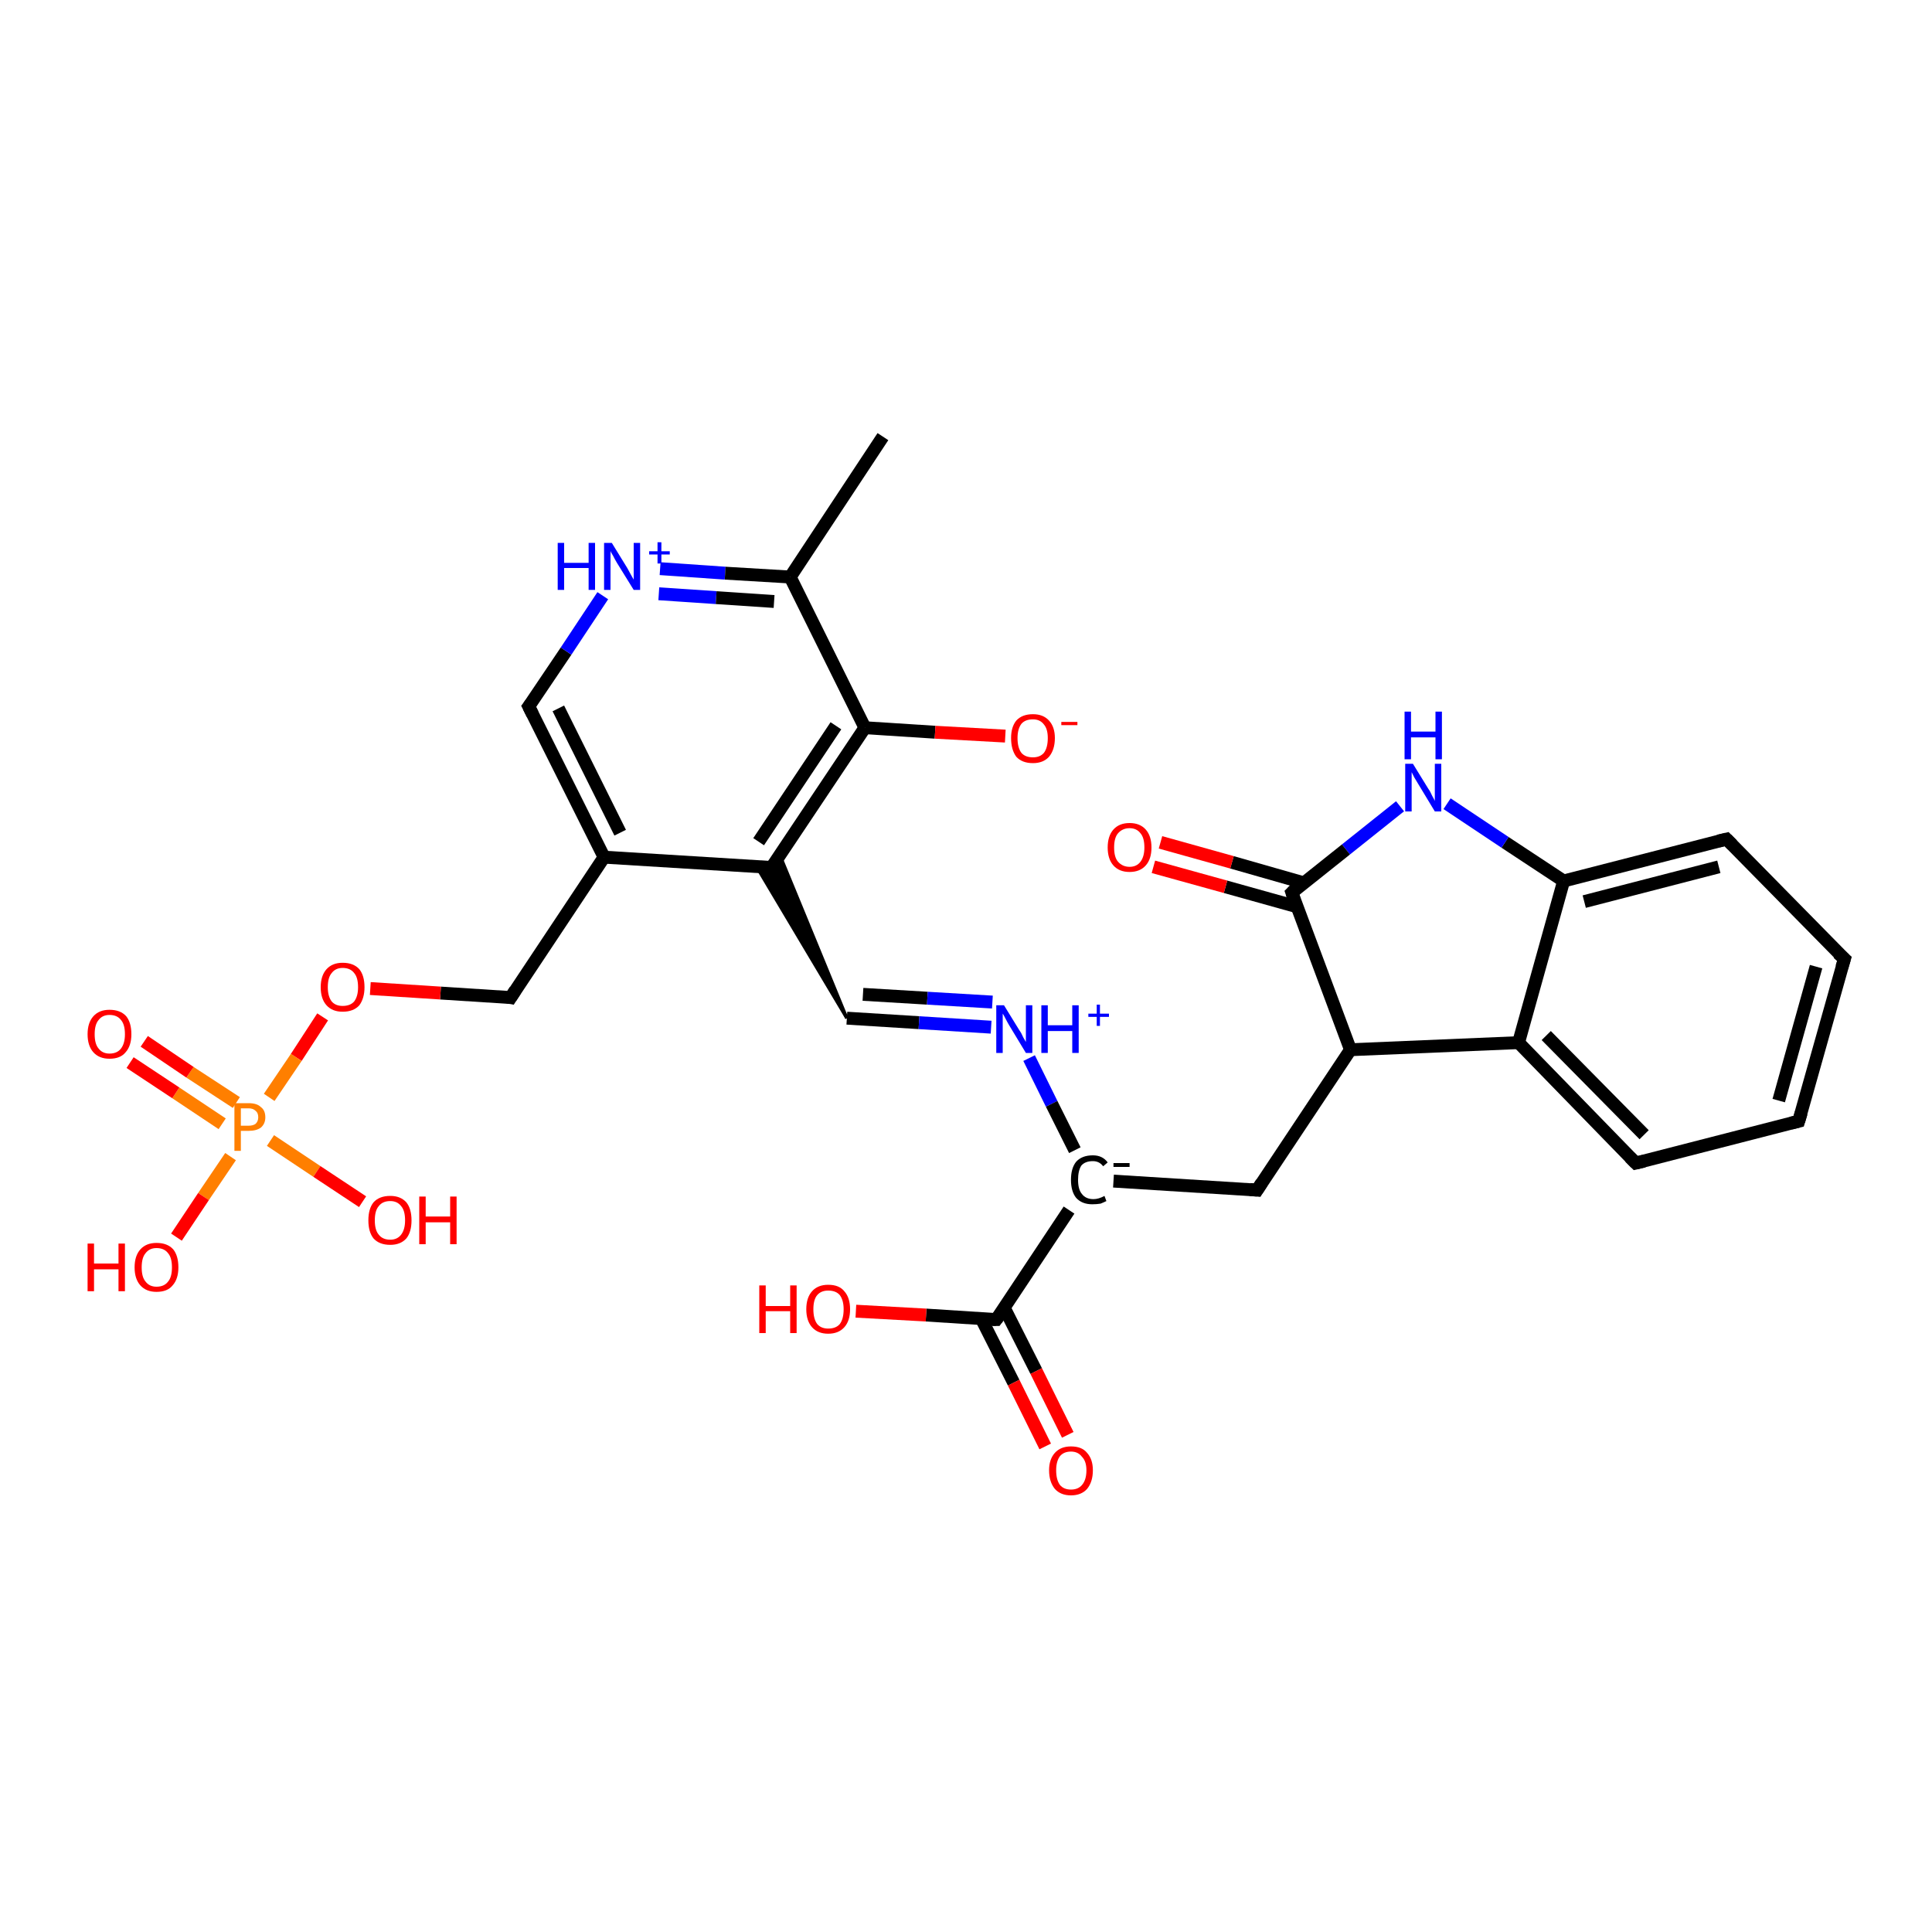 <?xml version='1.0' encoding='iso-8859-1'?>
<svg version='1.1' baseProfile='full'
              xmlns='http://www.w3.org/2000/svg'
                      xmlns:rdkit='http://www.rdkit.org/xml'
                      xmlns:xlink='http://www.w3.org/1999/xlink'
                  xml:space='preserve'
width='300px' height='300px' viewBox='0 0 300 300'>
<!-- END OF HEADER -->
<rect style='opacity:1.0;fill:#FFFFFF;stroke:none' width='300.0' height='300.0' x='0.0' y='0.0'> </rect>
<path class='bond-0 atom-0 atom-1' d='M 79.3,154.9 L 93.8,133.1' style='fill:none;fill-rule:evenodd;stroke:#000000;stroke-width:2.0px;stroke-linecap:butt;stroke-linejoin:miter;stroke-opacity:1' />
<path class='bond-1 atom-1 atom-2' d='M 93.8,133.1 L 82.1,109.7' style='fill:none;fill-rule:evenodd;stroke:#000000;stroke-width:2.0px;stroke-linecap:butt;stroke-linejoin:miter;stroke-opacity:1' />
<path class='bond-1 atom-1 atom-2' d='M 96.3,129.3 L 86.7,110.0' style='fill:none;fill-rule:evenodd;stroke:#000000;stroke-width:2.0px;stroke-linecap:butt;stroke-linejoin:miter;stroke-opacity:1' />
<path class='bond-2 atom-2 atom-3' d='M 82.1,109.7 L 87.9,101.1' style='fill:none;fill-rule:evenodd;stroke:#000000;stroke-width:2.0px;stroke-linecap:butt;stroke-linejoin:miter;stroke-opacity:1' />
<path class='bond-2 atom-2 atom-3' d='M 87.9,101.1 L 93.6,92.5' style='fill:none;fill-rule:evenodd;stroke:#0000FF;stroke-width:2.0px;stroke-linecap:butt;stroke-linejoin:miter;stroke-opacity:1' />
<path class='bond-3 atom-3 atom-4' d='M 102.5,88.3 L 112.6,89.0' style='fill:none;fill-rule:evenodd;stroke:#0000FF;stroke-width:2.0px;stroke-linecap:butt;stroke-linejoin:miter;stroke-opacity:1' />
<path class='bond-3 atom-3 atom-4' d='M 112.6,89.0 L 122.7,89.6' style='fill:none;fill-rule:evenodd;stroke:#000000;stroke-width:2.0px;stroke-linecap:butt;stroke-linejoin:miter;stroke-opacity:1' />
<path class='bond-3 atom-3 atom-4' d='M 102.3,92.2 L 111.2,92.8' style='fill:none;fill-rule:evenodd;stroke:#0000FF;stroke-width:2.0px;stroke-linecap:butt;stroke-linejoin:miter;stroke-opacity:1' />
<path class='bond-3 atom-3 atom-4' d='M 111.2,92.8 L 120.2,93.4' style='fill:none;fill-rule:evenodd;stroke:#000000;stroke-width:2.0px;stroke-linecap:butt;stroke-linejoin:miter;stroke-opacity:1' />
<path class='bond-4 atom-4 atom-5' d='M 122.7,89.6 L 134.3,113.0' style='fill:none;fill-rule:evenodd;stroke:#000000;stroke-width:2.0px;stroke-linecap:butt;stroke-linejoin:miter;stroke-opacity:1' />
<path class='bond-5 atom-5 atom-6' d='M 134.3,113.0 L 119.8,134.7' style='fill:none;fill-rule:evenodd;stroke:#000000;stroke-width:2.0px;stroke-linecap:butt;stroke-linejoin:miter;stroke-opacity:1' />
<path class='bond-5 atom-5 atom-6' d='M 129.8,112.7 L 117.8,130.7' style='fill:none;fill-rule:evenodd;stroke:#000000;stroke-width:2.0px;stroke-linecap:butt;stroke-linejoin:miter;stroke-opacity:1' />
<path class='bond-6 atom-7 atom-6' d='M 131.5,158.1 L 117.5,134.6 L 119.8,134.7 Z' style='fill:#000000;fill-rule:evenodd;fill-opacity:1;stroke:#000000;stroke-width:0.5px;stroke-linecap:butt;stroke-linejoin:miter;stroke-opacity:1;' />
<path class='bond-6 atom-7 atom-6' d='M 131.5,158.1 L 119.8,134.7 L 121.1,132.8 Z' style='fill:#000000;fill-rule:evenodd;fill-opacity:1;stroke:#000000;stroke-width:0.5px;stroke-linecap:butt;stroke-linejoin:miter;stroke-opacity:1;' />
<path class='bond-7 atom-7 atom-8' d='M 131.5,158.1 L 142.7,158.8' style='fill:none;fill-rule:evenodd;stroke:#000000;stroke-width:2.0px;stroke-linecap:butt;stroke-linejoin:miter;stroke-opacity:1' />
<path class='bond-7 atom-7 atom-8' d='M 142.7,158.8 L 153.9,159.5' style='fill:none;fill-rule:evenodd;stroke:#0000FF;stroke-width:2.0px;stroke-linecap:butt;stroke-linejoin:miter;stroke-opacity:1' />
<path class='bond-7 atom-7 atom-8' d='M 134.0,154.4 L 144.0,155.0' style='fill:none;fill-rule:evenodd;stroke:#000000;stroke-width:2.0px;stroke-linecap:butt;stroke-linejoin:miter;stroke-opacity:1' />
<path class='bond-7 atom-7 atom-8' d='M 144.0,155.0 L 154.1,155.6' style='fill:none;fill-rule:evenodd;stroke:#0000FF;stroke-width:2.0px;stroke-linecap:butt;stroke-linejoin:miter;stroke-opacity:1' />
<path class='bond-8 atom-8 atom-9' d='M 159.8,164.3 L 163.3,171.4' style='fill:none;fill-rule:evenodd;stroke:#0000FF;stroke-width:2.0px;stroke-linecap:butt;stroke-linejoin:miter;stroke-opacity:1' />
<path class='bond-8 atom-8 atom-9' d='M 163.3,171.4 L 166.9,178.6' style='fill:none;fill-rule:evenodd;stroke:#000000;stroke-width:2.0px;stroke-linecap:butt;stroke-linejoin:miter;stroke-opacity:1' />
<path class='bond-9 atom-9 atom-10' d='M 172.9,183.4 L 195.2,184.8' style='fill:none;fill-rule:evenodd;stroke:#000000;stroke-width:2.0px;stroke-linecap:butt;stroke-linejoin:miter;stroke-opacity:1' />
<path class='bond-10 atom-10 atom-11' d='M 195.2,184.8 L 209.7,163.0' style='fill:none;fill-rule:evenodd;stroke:#000000;stroke-width:2.0px;stroke-linecap:butt;stroke-linejoin:miter;stroke-opacity:1' />
<path class='bond-11 atom-11 atom-12' d='M 209.7,163.0 L 235.8,161.9' style='fill:none;fill-rule:evenodd;stroke:#000000;stroke-width:2.0px;stroke-linecap:butt;stroke-linejoin:miter;stroke-opacity:1' />
<path class='bond-12 atom-12 atom-13' d='M 235.8,161.9 L 254.0,180.6' style='fill:none;fill-rule:evenodd;stroke:#000000;stroke-width:2.0px;stroke-linecap:butt;stroke-linejoin:miter;stroke-opacity:1' />
<path class='bond-12 atom-12 atom-13' d='M 240.1,160.8 L 255.3,176.2' style='fill:none;fill-rule:evenodd;stroke:#000000;stroke-width:2.0px;stroke-linecap:butt;stroke-linejoin:miter;stroke-opacity:1' />
<path class='bond-13 atom-13 atom-14' d='M 254.0,180.6 L 279.3,174.1' style='fill:none;fill-rule:evenodd;stroke:#000000;stroke-width:2.0px;stroke-linecap:butt;stroke-linejoin:miter;stroke-opacity:1' />
<path class='bond-14 atom-14 atom-15' d='M 279.3,174.1 L 286.4,148.9' style='fill:none;fill-rule:evenodd;stroke:#000000;stroke-width:2.0px;stroke-linecap:butt;stroke-linejoin:miter;stroke-opacity:1' />
<path class='bond-14 atom-14 atom-15' d='M 276.2,170.9 L 282.0,150.1' style='fill:none;fill-rule:evenodd;stroke:#000000;stroke-width:2.0px;stroke-linecap:butt;stroke-linejoin:miter;stroke-opacity:1' />
<path class='bond-15 atom-15 atom-16' d='M 286.4,148.9 L 268.1,130.3' style='fill:none;fill-rule:evenodd;stroke:#000000;stroke-width:2.0px;stroke-linecap:butt;stroke-linejoin:miter;stroke-opacity:1' />
<path class='bond-16 atom-16 atom-17' d='M 268.1,130.3 L 242.8,136.8' style='fill:none;fill-rule:evenodd;stroke:#000000;stroke-width:2.0px;stroke-linecap:butt;stroke-linejoin:miter;stroke-opacity:1' />
<path class='bond-16 atom-16 atom-17' d='M 266.9,134.6 L 246.0,140.0' style='fill:none;fill-rule:evenodd;stroke:#000000;stroke-width:2.0px;stroke-linecap:butt;stroke-linejoin:miter;stroke-opacity:1' />
<path class='bond-17 atom-17 atom-18' d='M 242.8,136.8 L 233.7,130.8' style='fill:none;fill-rule:evenodd;stroke:#000000;stroke-width:2.0px;stroke-linecap:butt;stroke-linejoin:miter;stroke-opacity:1' />
<path class='bond-17 atom-17 atom-18' d='M 233.7,130.8 L 224.7,124.8' style='fill:none;fill-rule:evenodd;stroke:#0000FF;stroke-width:2.0px;stroke-linecap:butt;stroke-linejoin:miter;stroke-opacity:1' />
<path class='bond-18 atom-18 atom-19' d='M 217.4,125.2 L 209.0,131.9' style='fill:none;fill-rule:evenodd;stroke:#0000FF;stroke-width:2.0px;stroke-linecap:butt;stroke-linejoin:miter;stroke-opacity:1' />
<path class='bond-18 atom-18 atom-19' d='M 209.0,131.9 L 200.6,138.6' style='fill:none;fill-rule:evenodd;stroke:#000000;stroke-width:2.0px;stroke-linecap:butt;stroke-linejoin:miter;stroke-opacity:1' />
<path class='bond-19 atom-19 atom-20' d='M 202.5,137.1 L 191.3,133.9' style='fill:none;fill-rule:evenodd;stroke:#000000;stroke-width:2.0px;stroke-linecap:butt;stroke-linejoin:miter;stroke-opacity:1' />
<path class='bond-19 atom-19 atom-20' d='M 191.3,133.9 L 180.2,130.8' style='fill:none;fill-rule:evenodd;stroke:#FF0000;stroke-width:2.0px;stroke-linecap:butt;stroke-linejoin:miter;stroke-opacity:1' />
<path class='bond-19 atom-19 atom-20' d='M 201.4,140.8 L 190.3,137.7' style='fill:none;fill-rule:evenodd;stroke:#000000;stroke-width:2.0px;stroke-linecap:butt;stroke-linejoin:miter;stroke-opacity:1' />
<path class='bond-19 atom-19 atom-20' d='M 190.3,137.7 L 179.1,134.6' style='fill:none;fill-rule:evenodd;stroke:#FF0000;stroke-width:2.0px;stroke-linecap:butt;stroke-linejoin:miter;stroke-opacity:1' />
<path class='bond-20 atom-9 atom-21' d='M 166.0,187.9 L 154.7,204.9' style='fill:none;fill-rule:evenodd;stroke:#000000;stroke-width:2.0px;stroke-linecap:butt;stroke-linejoin:miter;stroke-opacity:1' />
<path class='bond-21 atom-21 atom-22' d='M 152.4,204.8 L 157.4,214.7' style='fill:none;fill-rule:evenodd;stroke:#000000;stroke-width:2.0px;stroke-linecap:butt;stroke-linejoin:miter;stroke-opacity:1' />
<path class='bond-21 atom-21 atom-22' d='M 157.4,214.7 L 162.3,224.6' style='fill:none;fill-rule:evenodd;stroke:#FF0000;stroke-width:2.0px;stroke-linecap:butt;stroke-linejoin:miter;stroke-opacity:1' />
<path class='bond-21 atom-21 atom-22' d='M 155.9,203.0 L 160.9,212.9' style='fill:none;fill-rule:evenodd;stroke:#000000;stroke-width:2.0px;stroke-linecap:butt;stroke-linejoin:miter;stroke-opacity:1' />
<path class='bond-21 atom-21 atom-22' d='M 160.9,212.9 L 165.8,222.8' style='fill:none;fill-rule:evenodd;stroke:#FF0000;stroke-width:2.0px;stroke-linecap:butt;stroke-linejoin:miter;stroke-opacity:1' />
<path class='bond-22 atom-21 atom-23' d='M 154.7,204.9 L 143.8,204.2' style='fill:none;fill-rule:evenodd;stroke:#000000;stroke-width:2.0px;stroke-linecap:butt;stroke-linejoin:miter;stroke-opacity:1' />
<path class='bond-22 atom-21 atom-23' d='M 143.8,204.2 L 132.9,203.6' style='fill:none;fill-rule:evenodd;stroke:#FF0000;stroke-width:2.0px;stroke-linecap:butt;stroke-linejoin:miter;stroke-opacity:1' />
<path class='bond-23 atom-5 atom-24' d='M 134.3,113.0 L 145.2,113.7' style='fill:none;fill-rule:evenodd;stroke:#000000;stroke-width:2.0px;stroke-linecap:butt;stroke-linejoin:miter;stroke-opacity:1' />
<path class='bond-23 atom-5 atom-24' d='M 145.2,113.7 L 156.1,114.3' style='fill:none;fill-rule:evenodd;stroke:#FF0000;stroke-width:2.0px;stroke-linecap:butt;stroke-linejoin:miter;stroke-opacity:1' />
<path class='bond-24 atom-4 atom-25' d='M 122.7,89.6 L 137.1,67.8' style='fill:none;fill-rule:evenodd;stroke:#000000;stroke-width:2.0px;stroke-linecap:butt;stroke-linejoin:miter;stroke-opacity:1' />
<path class='bond-25 atom-0 atom-26' d='M 79.3,154.9 L 68.4,154.2' style='fill:none;fill-rule:evenodd;stroke:#000000;stroke-width:2.0px;stroke-linecap:butt;stroke-linejoin:miter;stroke-opacity:1' />
<path class='bond-25 atom-0 atom-26' d='M 68.4,154.2 L 57.5,153.5' style='fill:none;fill-rule:evenodd;stroke:#FF0000;stroke-width:2.0px;stroke-linecap:butt;stroke-linejoin:miter;stroke-opacity:1' />
<path class='bond-26 atom-26 atom-27' d='M 50.1,157.9 L 46.0,164.2' style='fill:none;fill-rule:evenodd;stroke:#FF0000;stroke-width:2.0px;stroke-linecap:butt;stroke-linejoin:miter;stroke-opacity:1' />
<path class='bond-26 atom-26 atom-27' d='M 46.0,164.2 L 41.8,170.4' style='fill:none;fill-rule:evenodd;stroke:#FF7F00;stroke-width:2.0px;stroke-linecap:butt;stroke-linejoin:miter;stroke-opacity:1' />
<path class='bond-27 atom-27 atom-28' d='M 36.7,171.2 L 29.5,166.5' style='fill:none;fill-rule:evenodd;stroke:#FF7F00;stroke-width:2.0px;stroke-linecap:butt;stroke-linejoin:miter;stroke-opacity:1' />
<path class='bond-27 atom-27 atom-28' d='M 29.5,166.5 L 22.4,161.7' style='fill:none;fill-rule:evenodd;stroke:#FF0000;stroke-width:2.0px;stroke-linecap:butt;stroke-linejoin:miter;stroke-opacity:1' />
<path class='bond-27 atom-27 atom-28' d='M 34.5,174.5 L 27.3,169.7' style='fill:none;fill-rule:evenodd;stroke:#FF7F00;stroke-width:2.0px;stroke-linecap:butt;stroke-linejoin:miter;stroke-opacity:1' />
<path class='bond-27 atom-27 atom-28' d='M 27.3,169.7 L 20.2,165.0' style='fill:none;fill-rule:evenodd;stroke:#FF0000;stroke-width:2.0px;stroke-linecap:butt;stroke-linejoin:miter;stroke-opacity:1' />
<path class='bond-28 atom-27 atom-29' d='M 42.0,177.1 L 49.2,181.9' style='fill:none;fill-rule:evenodd;stroke:#FF7F00;stroke-width:2.0px;stroke-linecap:butt;stroke-linejoin:miter;stroke-opacity:1' />
<path class='bond-28 atom-27 atom-29' d='M 49.2,181.9 L 56.3,186.6' style='fill:none;fill-rule:evenodd;stroke:#FF0000;stroke-width:2.0px;stroke-linecap:butt;stroke-linejoin:miter;stroke-opacity:1' />
<path class='bond-29 atom-27 atom-30' d='M 35.8,179.6 L 31.6,185.8' style='fill:none;fill-rule:evenodd;stroke:#FF7F00;stroke-width:2.0px;stroke-linecap:butt;stroke-linejoin:miter;stroke-opacity:1' />
<path class='bond-29 atom-27 atom-30' d='M 31.6,185.8 L 27.4,192.1' style='fill:none;fill-rule:evenodd;stroke:#FF0000;stroke-width:2.0px;stroke-linecap:butt;stroke-linejoin:miter;stroke-opacity:1' />
<path class='bond-30 atom-6 atom-1' d='M 119.8,134.7 L 93.8,133.1' style='fill:none;fill-rule:evenodd;stroke:#000000;stroke-width:2.0px;stroke-linecap:butt;stroke-linejoin:miter;stroke-opacity:1' />
<path class='bond-31 atom-17 atom-12' d='M 242.8,136.8 L 235.8,161.9' style='fill:none;fill-rule:evenodd;stroke:#000000;stroke-width:2.0px;stroke-linecap:butt;stroke-linejoin:miter;stroke-opacity:1' />
<path class='bond-32 atom-19 atom-11' d='M 200.6,138.6 L 209.7,163.0' style='fill:none;fill-rule:evenodd;stroke:#000000;stroke-width:2.0px;stroke-linecap:butt;stroke-linejoin:miter;stroke-opacity:1' />
<path d='M 80.0,153.8 L 79.3,154.9 L 78.8,154.8' style='fill:none;stroke:#000000;stroke-width:2.0px;stroke-linecap:butt;stroke-linejoin:miter;stroke-opacity:1;' />
<path d='M 82.7,110.9 L 82.1,109.7 L 82.4,109.3' style='fill:none;stroke:#000000;stroke-width:2.0px;stroke-linecap:butt;stroke-linejoin:miter;stroke-opacity:1;' />
<path d='M 120.6,133.7 L 119.8,134.7 L 118.5,134.7' style='fill:none;stroke:#000000;stroke-width:2.0px;stroke-linecap:butt;stroke-linejoin:miter;stroke-opacity:1;' />
<path d='M 194.1,184.7 L 195.2,184.8 L 195.9,183.7' style='fill:none;stroke:#000000;stroke-width:2.0px;stroke-linecap:butt;stroke-linejoin:miter;stroke-opacity:1;' />
<path d='M 253.1,179.7 L 254.0,180.6 L 255.3,180.3' style='fill:none;stroke:#000000;stroke-width:2.0px;stroke-linecap:butt;stroke-linejoin:miter;stroke-opacity:1;' />
<path d='M 278.1,174.4 L 279.3,174.1 L 279.7,172.8' style='fill:none;stroke:#000000;stroke-width:2.0px;stroke-linecap:butt;stroke-linejoin:miter;stroke-opacity:1;' />
<path d='M 286.0,150.2 L 286.4,148.9 L 285.4,148.0' style='fill:none;stroke:#000000;stroke-width:2.0px;stroke-linecap:butt;stroke-linejoin:miter;stroke-opacity:1;' />
<path d='M 269.0,131.2 L 268.1,130.3 L 266.8,130.6' style='fill:none;stroke:#000000;stroke-width:2.0px;stroke-linecap:butt;stroke-linejoin:miter;stroke-opacity:1;' />
<path d='M 201.0,138.2 L 200.6,138.6 L 201.0,139.8' style='fill:none;stroke:#000000;stroke-width:2.0px;stroke-linecap:butt;stroke-linejoin:miter;stroke-opacity:1;' />
<path d='M 155.3,204.1 L 154.7,204.9 L 154.1,204.9' style='fill:none;stroke:#000000;stroke-width:2.0px;stroke-linecap:butt;stroke-linejoin:miter;stroke-opacity:1;' />
<path class='atom-3' d='M 86.6 84.3
L 87.6 84.3
L 87.6 87.4
L 91.4 87.4
L 91.4 84.3
L 92.4 84.3
L 92.4 91.6
L 91.4 91.6
L 91.4 88.2
L 87.6 88.2
L 87.6 91.6
L 86.6 91.6
L 86.6 84.3
' fill='#0000FF'/>
<path class='atom-3' d='M 95.0 84.3
L 97.4 88.2
Q 97.6 88.6, 98.0 89.3
Q 98.4 90.0, 98.4 90.0
L 98.4 84.3
L 99.4 84.3
L 99.4 91.6
L 98.4 91.6
L 95.8 87.4
Q 95.5 86.9, 95.2 86.3
Q 94.8 85.7, 94.8 85.5
L 94.8 91.6
L 93.8 91.6
L 93.8 84.3
L 95.0 84.3
' fill='#0000FF'/>
<path class='atom-3' d='M 100.8 85.6
L 102.1 85.6
L 102.1 84.2
L 102.7 84.2
L 102.7 85.6
L 104.0 85.6
L 104.0 86.1
L 102.7 86.1
L 102.7 87.5
L 102.1 87.5
L 102.1 86.1
L 100.8 86.1
L 100.8 85.6
' fill='#0000FF'/>
<path class='atom-8' d='M 155.9 156.1
L 158.3 160.0
Q 158.6 160.4, 158.9 161.1
Q 159.3 161.8, 159.3 161.8
L 159.3 156.1
L 160.3 156.1
L 160.3 163.5
L 159.3 163.5
L 156.7 159.2
Q 156.4 158.7, 156.1 158.1
Q 155.8 157.5, 155.7 157.4
L 155.7 163.5
L 154.7 163.5
L 154.7 156.1
L 155.9 156.1
' fill='#0000FF'/>
<path class='atom-8' d='M 161.7 156.1
L 162.7 156.1
L 162.7 159.2
L 166.5 159.2
L 166.5 156.1
L 167.5 156.1
L 167.5 163.5
L 166.5 163.5
L 166.5 160.1
L 162.7 160.1
L 162.7 163.5
L 161.7 163.5
L 161.7 156.1
' fill='#0000FF'/>
<path class='atom-8' d='M 169.0 157.4
L 170.3 157.4
L 170.3 156.0
L 170.8 156.0
L 170.8 157.4
L 172.2 157.4
L 172.2 157.9
L 170.8 157.9
L 170.8 159.3
L 170.3 159.3
L 170.3 157.9
L 169.0 157.9
L 169.0 157.4
' fill='#0000FF'/>
<path class='atom-9' d='M 166.3 183.2
Q 166.3 181.4, 167.1 180.4
Q 168.0 179.4, 169.7 179.4
Q 171.2 179.4, 172.0 180.5
L 171.3 181.1
Q 170.7 180.3, 169.7 180.3
Q 168.5 180.3, 167.9 181.0
Q 167.4 181.8, 167.4 183.2
Q 167.4 184.7, 168.0 185.4
Q 168.6 186.2, 169.8 186.2
Q 170.6 186.2, 171.5 185.7
L 171.8 186.5
Q 171.4 186.7, 170.9 186.9
Q 170.3 187.0, 169.6 187.0
Q 168.0 187.0, 167.1 186.0
Q 166.3 185.0, 166.3 183.2
' fill='#000000'/>
<path class='atom-9' d='M 172.9 180.6
L 175.4 180.6
L 175.4 181.2
L 172.9 181.2
L 172.9 180.6
' fill='#000000'/>
<path class='atom-18' d='M 219.4 118.6
L 221.8 122.5
Q 222.1 122.9, 222.4 123.6
Q 222.8 124.3, 222.8 124.4
L 222.8 118.6
L 223.8 118.6
L 223.8 126.0
L 222.8 126.0
L 220.2 121.7
Q 219.9 121.2, 219.6 120.7
Q 219.3 120.1, 219.2 119.9
L 219.2 126.0
L 218.2 126.0
L 218.2 118.6
L 219.4 118.6
' fill='#0000FF'/>
<path class='atom-18' d='M 218.1 110.5
L 219.1 110.5
L 219.1 113.6
L 222.9 113.6
L 222.9 110.5
L 223.9 110.5
L 223.9 117.9
L 222.9 117.9
L 222.9 114.5
L 219.1 114.5
L 219.1 117.9
L 218.1 117.9
L 218.1 110.5
' fill='#0000FF'/>
<path class='atom-20' d='M 172.0 131.6
Q 172.0 129.8, 172.9 128.8
Q 173.8 127.8, 175.4 127.8
Q 177.0 127.8, 177.9 128.8
Q 178.8 129.8, 178.8 131.6
Q 178.8 133.4, 177.9 134.4
Q 177.0 135.4, 175.4 135.4
Q 173.8 135.4, 172.9 134.4
Q 172.0 133.4, 172.0 131.6
M 175.4 134.6
Q 176.5 134.6, 177.1 133.8
Q 177.7 133.0, 177.7 131.6
Q 177.7 130.1, 177.1 129.4
Q 176.5 128.6, 175.4 128.6
Q 174.3 128.6, 173.6 129.4
Q 173.0 130.1, 173.0 131.6
Q 173.0 133.1, 173.6 133.8
Q 174.3 134.6, 175.4 134.6
' fill='#FF0000'/>
<path class='atom-22' d='M 162.9 228.3
Q 162.9 226.6, 163.8 225.6
Q 164.7 224.6, 166.3 224.6
Q 168.0 224.6, 168.8 225.6
Q 169.7 226.6, 169.7 228.3
Q 169.7 230.1, 168.8 231.2
Q 167.9 232.2, 166.3 232.2
Q 164.7 232.2, 163.8 231.2
Q 162.9 230.1, 162.9 228.3
M 166.3 231.3
Q 167.4 231.3, 168.0 230.6
Q 168.7 229.8, 168.7 228.3
Q 168.7 226.9, 168.0 226.2
Q 167.4 225.4, 166.3 225.4
Q 165.2 225.4, 164.6 226.1
Q 164.0 226.9, 164.0 228.3
Q 164.0 229.8, 164.6 230.6
Q 165.2 231.3, 166.3 231.3
' fill='#FF0000'/>
<path class='atom-23' d='M 117.9 199.6
L 118.9 199.6
L 118.9 202.8
L 122.7 202.8
L 122.7 199.6
L 123.7 199.6
L 123.7 207.0
L 122.7 207.0
L 122.7 203.6
L 118.9 203.6
L 118.9 207.0
L 117.9 207.0
L 117.9 199.6
' fill='#FF0000'/>
<path class='atom-23' d='M 125.2 203.3
Q 125.2 201.5, 126.1 200.5
Q 127.0 199.5, 128.6 199.5
Q 130.3 199.5, 131.1 200.5
Q 132.0 201.5, 132.0 203.3
Q 132.0 205.1, 131.1 206.1
Q 130.2 207.1, 128.6 207.1
Q 127.0 207.1, 126.1 206.1
Q 125.2 205.1, 125.2 203.3
M 128.6 206.3
Q 129.8 206.3, 130.4 205.6
Q 131.0 204.8, 131.0 203.3
Q 131.0 201.9, 130.4 201.1
Q 129.8 200.4, 128.6 200.4
Q 127.5 200.4, 126.9 201.1
Q 126.3 201.8, 126.3 203.3
Q 126.3 204.8, 126.9 205.6
Q 127.5 206.3, 128.6 206.3
' fill='#FF0000'/>
<path class='atom-24' d='M 157.0 114.6
Q 157.0 112.9, 157.8 111.9
Q 158.7 110.9, 160.4 110.9
Q 162.0 110.9, 162.9 111.9
Q 163.8 112.9, 163.8 114.6
Q 163.8 116.4, 162.9 117.5
Q 162.0 118.5, 160.4 118.5
Q 158.7 118.5, 157.8 117.5
Q 157.0 116.4, 157.0 114.6
M 160.4 117.6
Q 161.5 117.6, 162.1 116.9
Q 162.7 116.1, 162.7 114.6
Q 162.7 113.2, 162.1 112.5
Q 161.5 111.7, 160.4 111.7
Q 159.2 111.7, 158.6 112.4
Q 158.0 113.2, 158.0 114.6
Q 158.0 116.1, 158.6 116.9
Q 159.2 117.6, 160.4 117.6
' fill='#FF0000'/>
<path class='atom-24' d='M 164.8 112.1
L 167.3 112.1
L 167.3 112.6
L 164.8 112.6
L 164.8 112.1
' fill='#FF0000'/>
<path class='atom-26' d='M 49.8 153.3
Q 49.8 151.5, 50.7 150.5
Q 51.6 149.5, 53.2 149.5
Q 54.9 149.5, 55.8 150.5
Q 56.6 151.5, 56.6 153.3
Q 56.6 155.0, 55.8 156.1
Q 54.9 157.1, 53.2 157.1
Q 51.6 157.1, 50.7 156.1
Q 49.8 155.1, 49.8 153.3
M 53.2 156.2
Q 54.4 156.2, 55.0 155.5
Q 55.6 154.7, 55.6 153.3
Q 55.6 151.8, 55.0 151.1
Q 54.4 150.3, 53.2 150.3
Q 52.1 150.3, 51.5 151.1
Q 50.9 151.8, 50.9 153.3
Q 50.9 154.7, 51.5 155.5
Q 52.1 156.2, 53.2 156.2
' fill='#FF0000'/>
<path class='atom-27' d='M 38.6 171.3
Q 39.9 171.3, 40.5 171.9
Q 41.2 172.4, 41.2 173.5
Q 41.2 174.5, 40.5 175.1
Q 39.8 175.6, 38.6 175.6
L 37.4 175.6
L 37.4 178.7
L 36.4 178.7
L 36.4 171.3
L 38.6 171.3
M 38.6 174.8
Q 39.3 174.8, 39.7 174.5
Q 40.1 174.1, 40.1 173.5
Q 40.1 172.8, 39.7 172.5
Q 39.3 172.1, 38.6 172.1
L 37.4 172.1
L 37.4 174.8
L 38.6 174.8
' fill='#FF7F00'/>
<path class='atom-28' d='M 13.6 160.6
Q 13.6 158.8, 14.5 157.8
Q 15.4 156.8, 17.0 156.8
Q 18.7 156.8, 19.6 157.8
Q 20.4 158.8, 20.4 160.6
Q 20.4 162.4, 19.5 163.4
Q 18.7 164.4, 17.0 164.4
Q 15.4 164.4, 14.5 163.4
Q 13.6 162.4, 13.6 160.6
M 17.0 163.6
Q 18.2 163.6, 18.8 162.8
Q 19.4 162.0, 19.4 160.6
Q 19.4 159.1, 18.8 158.4
Q 18.2 157.6, 17.0 157.6
Q 15.9 157.6, 15.3 158.4
Q 14.7 159.1, 14.7 160.6
Q 14.7 162.1, 15.3 162.8
Q 15.9 163.6, 17.0 163.6
' fill='#FF0000'/>
<path class='atom-29' d='M 57.2 189.5
Q 57.2 187.7, 58.0 186.7
Q 58.9 185.7, 60.6 185.7
Q 62.2 185.7, 63.1 186.7
Q 63.9 187.7, 63.9 189.5
Q 63.9 191.3, 63.1 192.3
Q 62.2 193.3, 60.6 193.3
Q 58.9 193.3, 58.0 192.3
Q 57.2 191.3, 57.2 189.5
M 60.6 192.5
Q 61.7 192.5, 62.3 191.7
Q 62.9 190.9, 62.9 189.5
Q 62.9 188.0, 62.3 187.3
Q 61.7 186.5, 60.6 186.5
Q 59.4 186.5, 58.8 187.3
Q 58.2 188.0, 58.2 189.5
Q 58.2 191.0, 58.8 191.7
Q 59.4 192.5, 60.6 192.5
' fill='#FF0000'/>
<path class='atom-29' d='M 65.1 185.8
L 66.1 185.8
L 66.1 188.9
L 69.9 188.9
L 69.9 185.8
L 70.9 185.8
L 70.9 193.2
L 69.9 193.2
L 69.9 189.8
L 66.1 189.8
L 66.1 193.2
L 65.1 193.2
L 65.1 185.8
' fill='#FF0000'/>
<path class='atom-30' d='M 13.6 193.1
L 14.6 193.1
L 14.6 196.2
L 18.4 196.2
L 18.4 193.1
L 19.4 193.1
L 19.4 200.5
L 18.4 200.5
L 18.4 197.1
L 14.6 197.1
L 14.6 200.5
L 13.6 200.5
L 13.6 193.1
' fill='#FF0000'/>
<path class='atom-30' d='M 20.9 196.8
Q 20.9 195.0, 21.8 194.0
Q 22.7 193.0, 24.3 193.0
Q 26.0 193.0, 26.9 194.0
Q 27.7 195.0, 27.7 196.8
Q 27.7 198.6, 26.8 199.6
Q 26.0 200.6, 24.3 200.6
Q 22.7 200.6, 21.8 199.6
Q 20.9 198.6, 20.9 196.8
M 24.3 199.8
Q 25.5 199.8, 26.1 199.0
Q 26.7 198.3, 26.7 196.8
Q 26.7 195.3, 26.1 194.6
Q 25.5 193.8, 24.3 193.8
Q 23.2 193.8, 22.6 194.6
Q 22.0 195.3, 22.0 196.8
Q 22.0 198.3, 22.6 199.0
Q 23.2 199.8, 24.3 199.8
' fill='#FF0000'/>
</svg>
